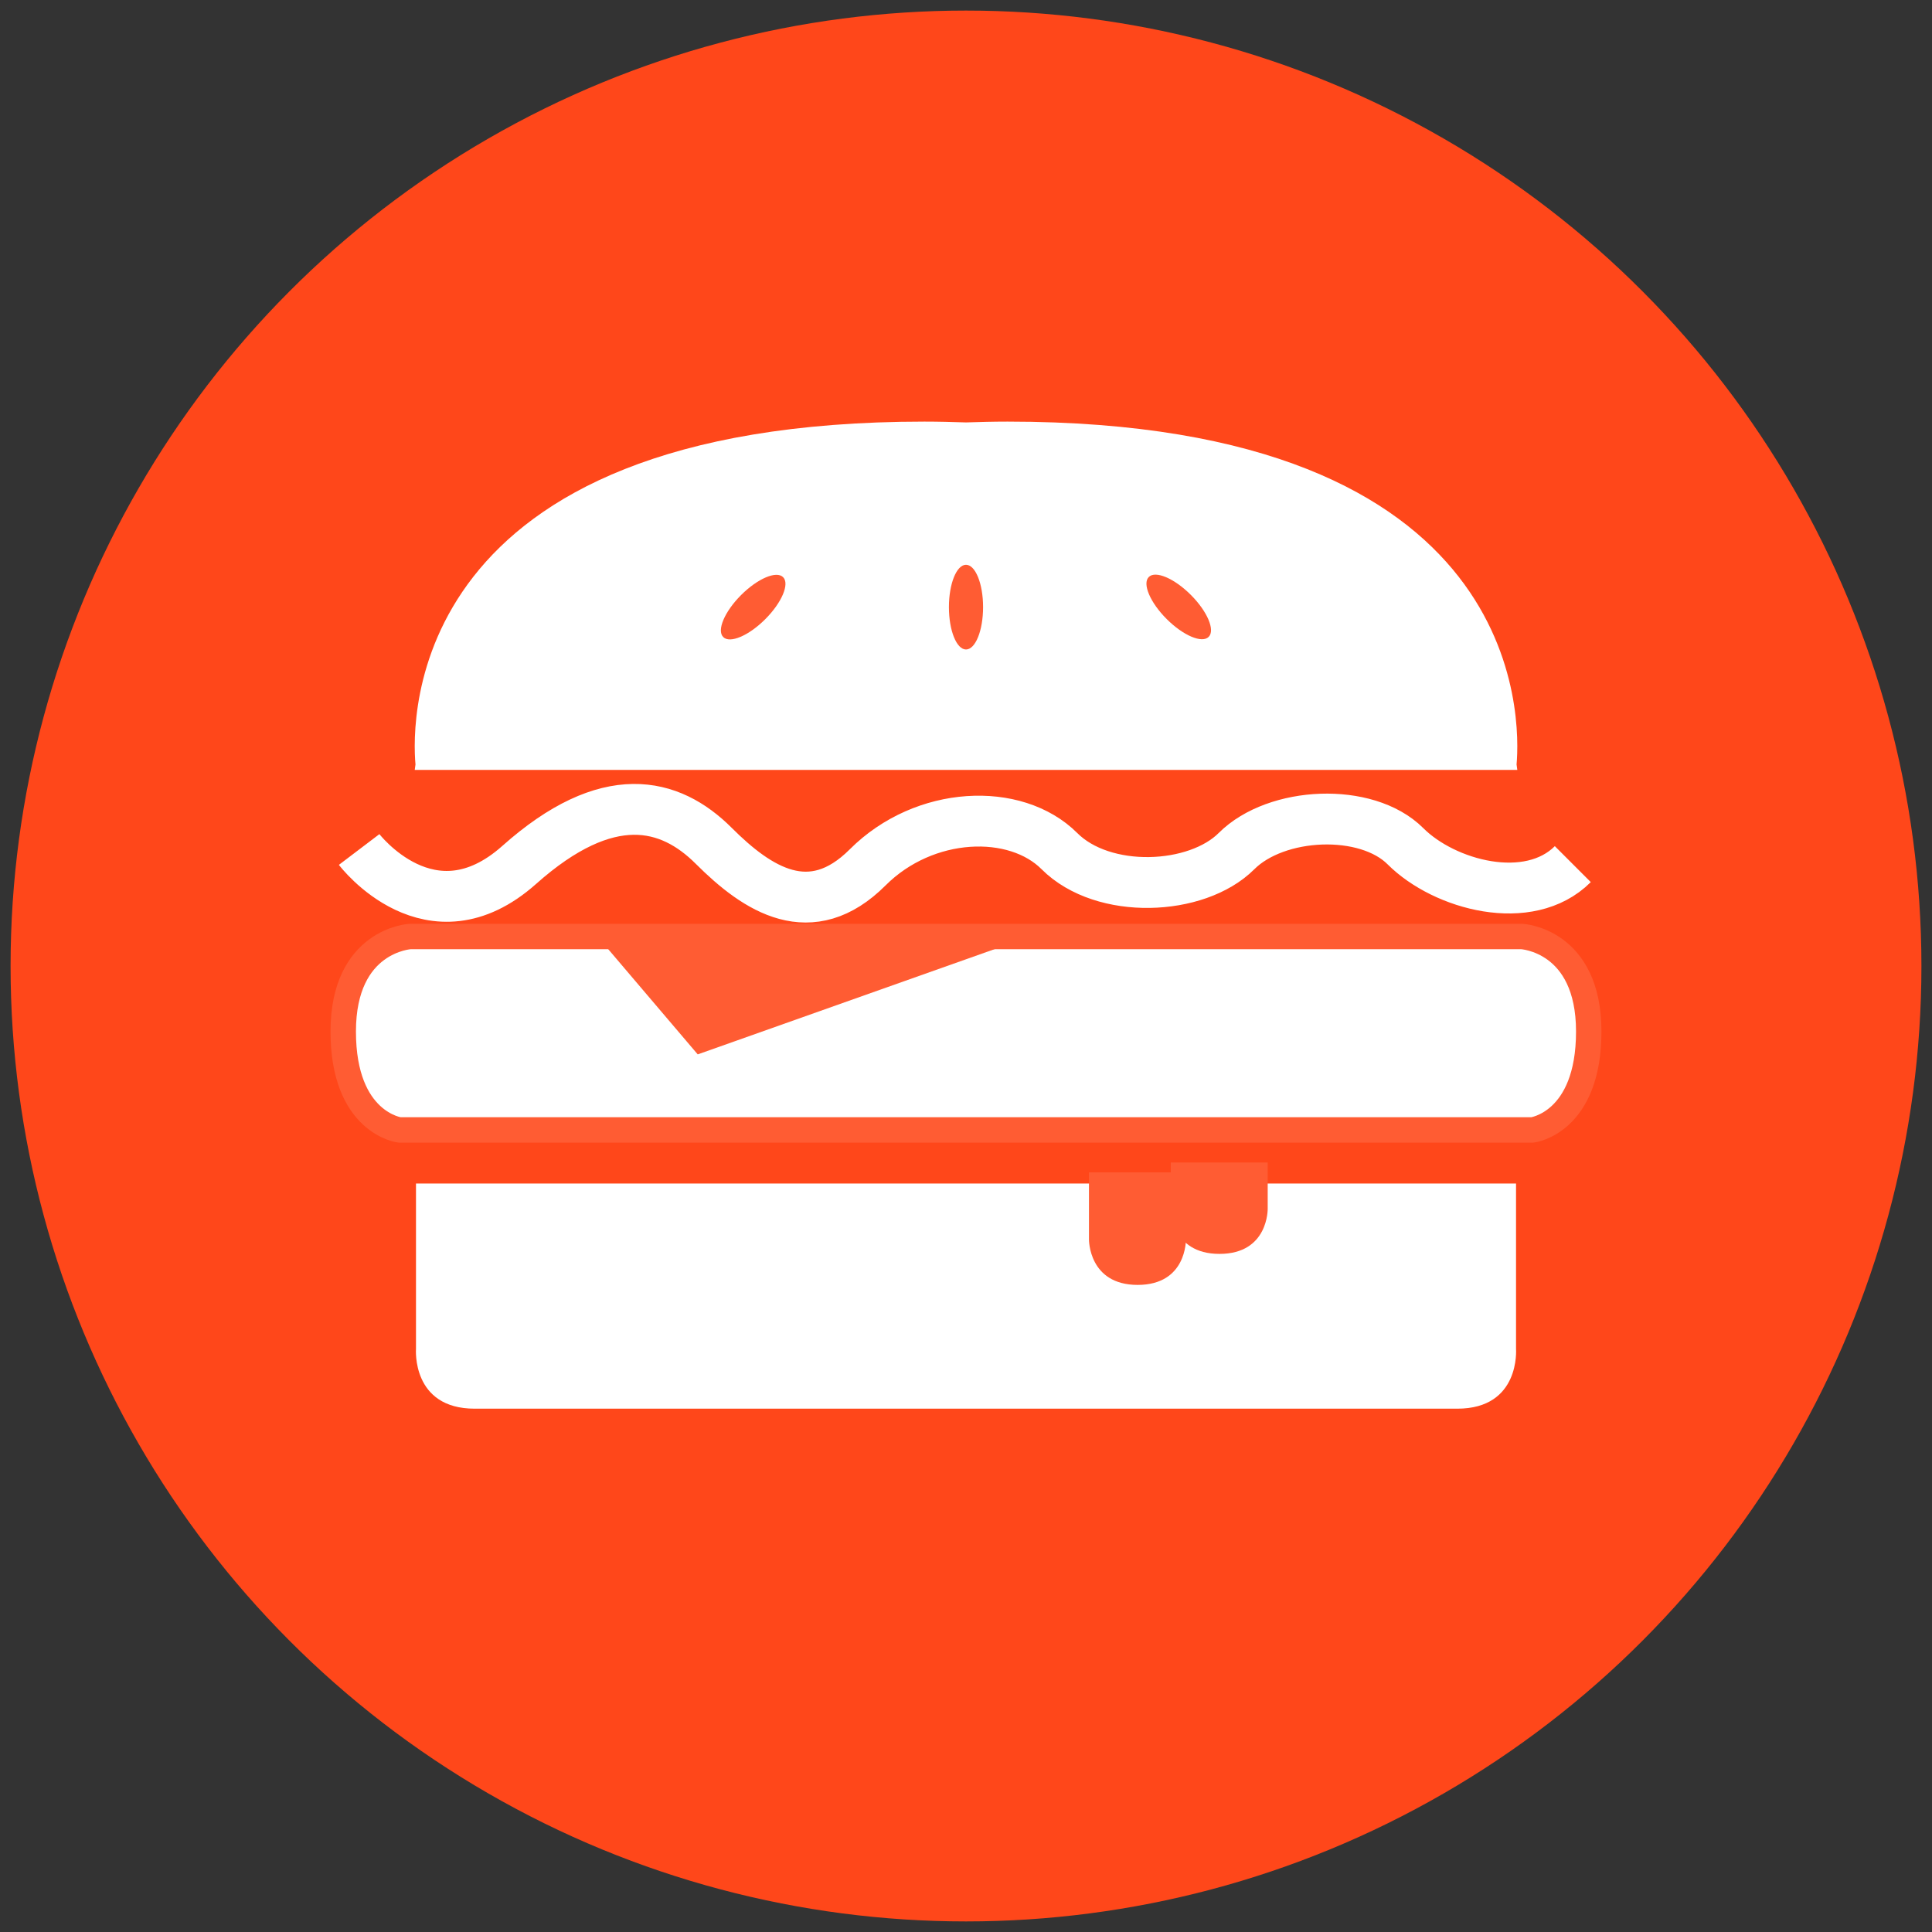 <?xml version="1.0" encoding="utf-8"?>
<!-- Generator: Adobe Illustrator 15.0.0, SVG Export Plug-In . SVG Version: 6.00 Build 0)  -->
<!DOCTYPE svg PUBLIC "-//W3C//DTD SVG 1.1//EN" "http://www.w3.org/Graphics/SVG/1.1/DTD/svg11.dtd">
<svg version="1.1" id="Layer_1" xmlns="http://www.w3.org/2000/svg" xmlns:xlink="http://www.w3.org/1999/xlink" x="0px" y="0px"
	 width="76px" height="76px" viewBox="0 0 76 76" enable-background="new 0 0 76 76" xml:space="preserve">
<rect x="0" y="0" width="76" height="76" fill="#333333" stroke="none"/>
<circle fill="#FF471A" cx="38" cy="38" r="37.584"/>
<path fill="#FFFFFF" d="M39.634,16.585c-0.561,0-1.1,0.015-1.634,0.032c-0.535-0.017-1.073-0.032-1.635-0.032
	c-20.47,0-20.174,11.774-20.021,13.487c-0.021,0.134-0.029,0.214-0.029,0.214h0.051h43.269h0.052c0,0-0.008-0.081-0.029-0.214
	C59.809,28.359,60.104,16.585,39.634,16.585z"/>
<path fill="none" stroke="#FFFFFF" stroke-width="2" stroke-miterlimit="10" d="M14.128,33.417c0,0,2.812,3.707,6.295,0.608
	c3.483-3.101,5.928-2.478,7.654-0.752c1.726,1.725,3.818,3.084,6.055,0.847c2.237-2.237,5.818-2.365,7.543-0.639
	c1.724,1.726,5.399,1.565,6.966,0c1.565-1.565,5.113-1.726,6.646-0.192c1.535,1.534,4.858,2.429,6.583,0.704"/>
<path fill="#FFFFFF" d="M59.637,53.062v-6.506H46.354H29.646H16.364v6.506c0,0-0.182,2.352,2.309,2.352c1.007,0,5.717,0,10.974,0
	c7.757,0,16.707,0,16.707,0c5.258,0,9.967,0,10.973,0C59.817,55.414,59.637,53.062,59.637,53.062z"/>
<path fill="#FF5C33" d="M46.055,45.729v1.809c0,0-0.017,1.787,1.916,1.787s1.897-1.779,1.897-1.779v-1.816H46.055z"/>
<path fill="#FF5C33" d="M42.837,46.117v2.641c0,0-0.017,1.787,1.915,1.787c1.934,0,1.898-1.779,1.898-1.779v-2.648H42.837z"/>
<g>
	<ellipse fill="#FF5C33" cx="38" cy="23.883" rx="0.672" ry="1.666"/>
	
		<ellipse transform="matrix(-0.707 0.707 -0.707 -0.707 67.456 19.825)" fill="#FF5C33" cx="29.622" cy="23.883" rx="1.666" ry="0.672"/>
	
		<ellipse transform="matrix(0.707 0.707 -0.707 0.707 30.465 -25.797)" fill="#FF5C33" cx="46.376" cy="23.882" rx="1.666" ry="0.672"/>
</g>
<path fill="#FFFFFF" stroke="#FF5C33" stroke-miterlimit="10" d="M59.867,36.84H49.21H26.79H16.132c0,0-2.63,0.137-2.63,3.736
	c0,3.598,2.214,3.873,2.214,3.873H26.79h22.42h11.072c0,0,2.215-0.275,2.215-3.873C62.497,36.977,59.867,36.84,59.867,36.84z"/>
<polygon fill="#FF5C33" points="23.502,36.84 27.447,41.477 40.526,36.84 "/>
</svg>
